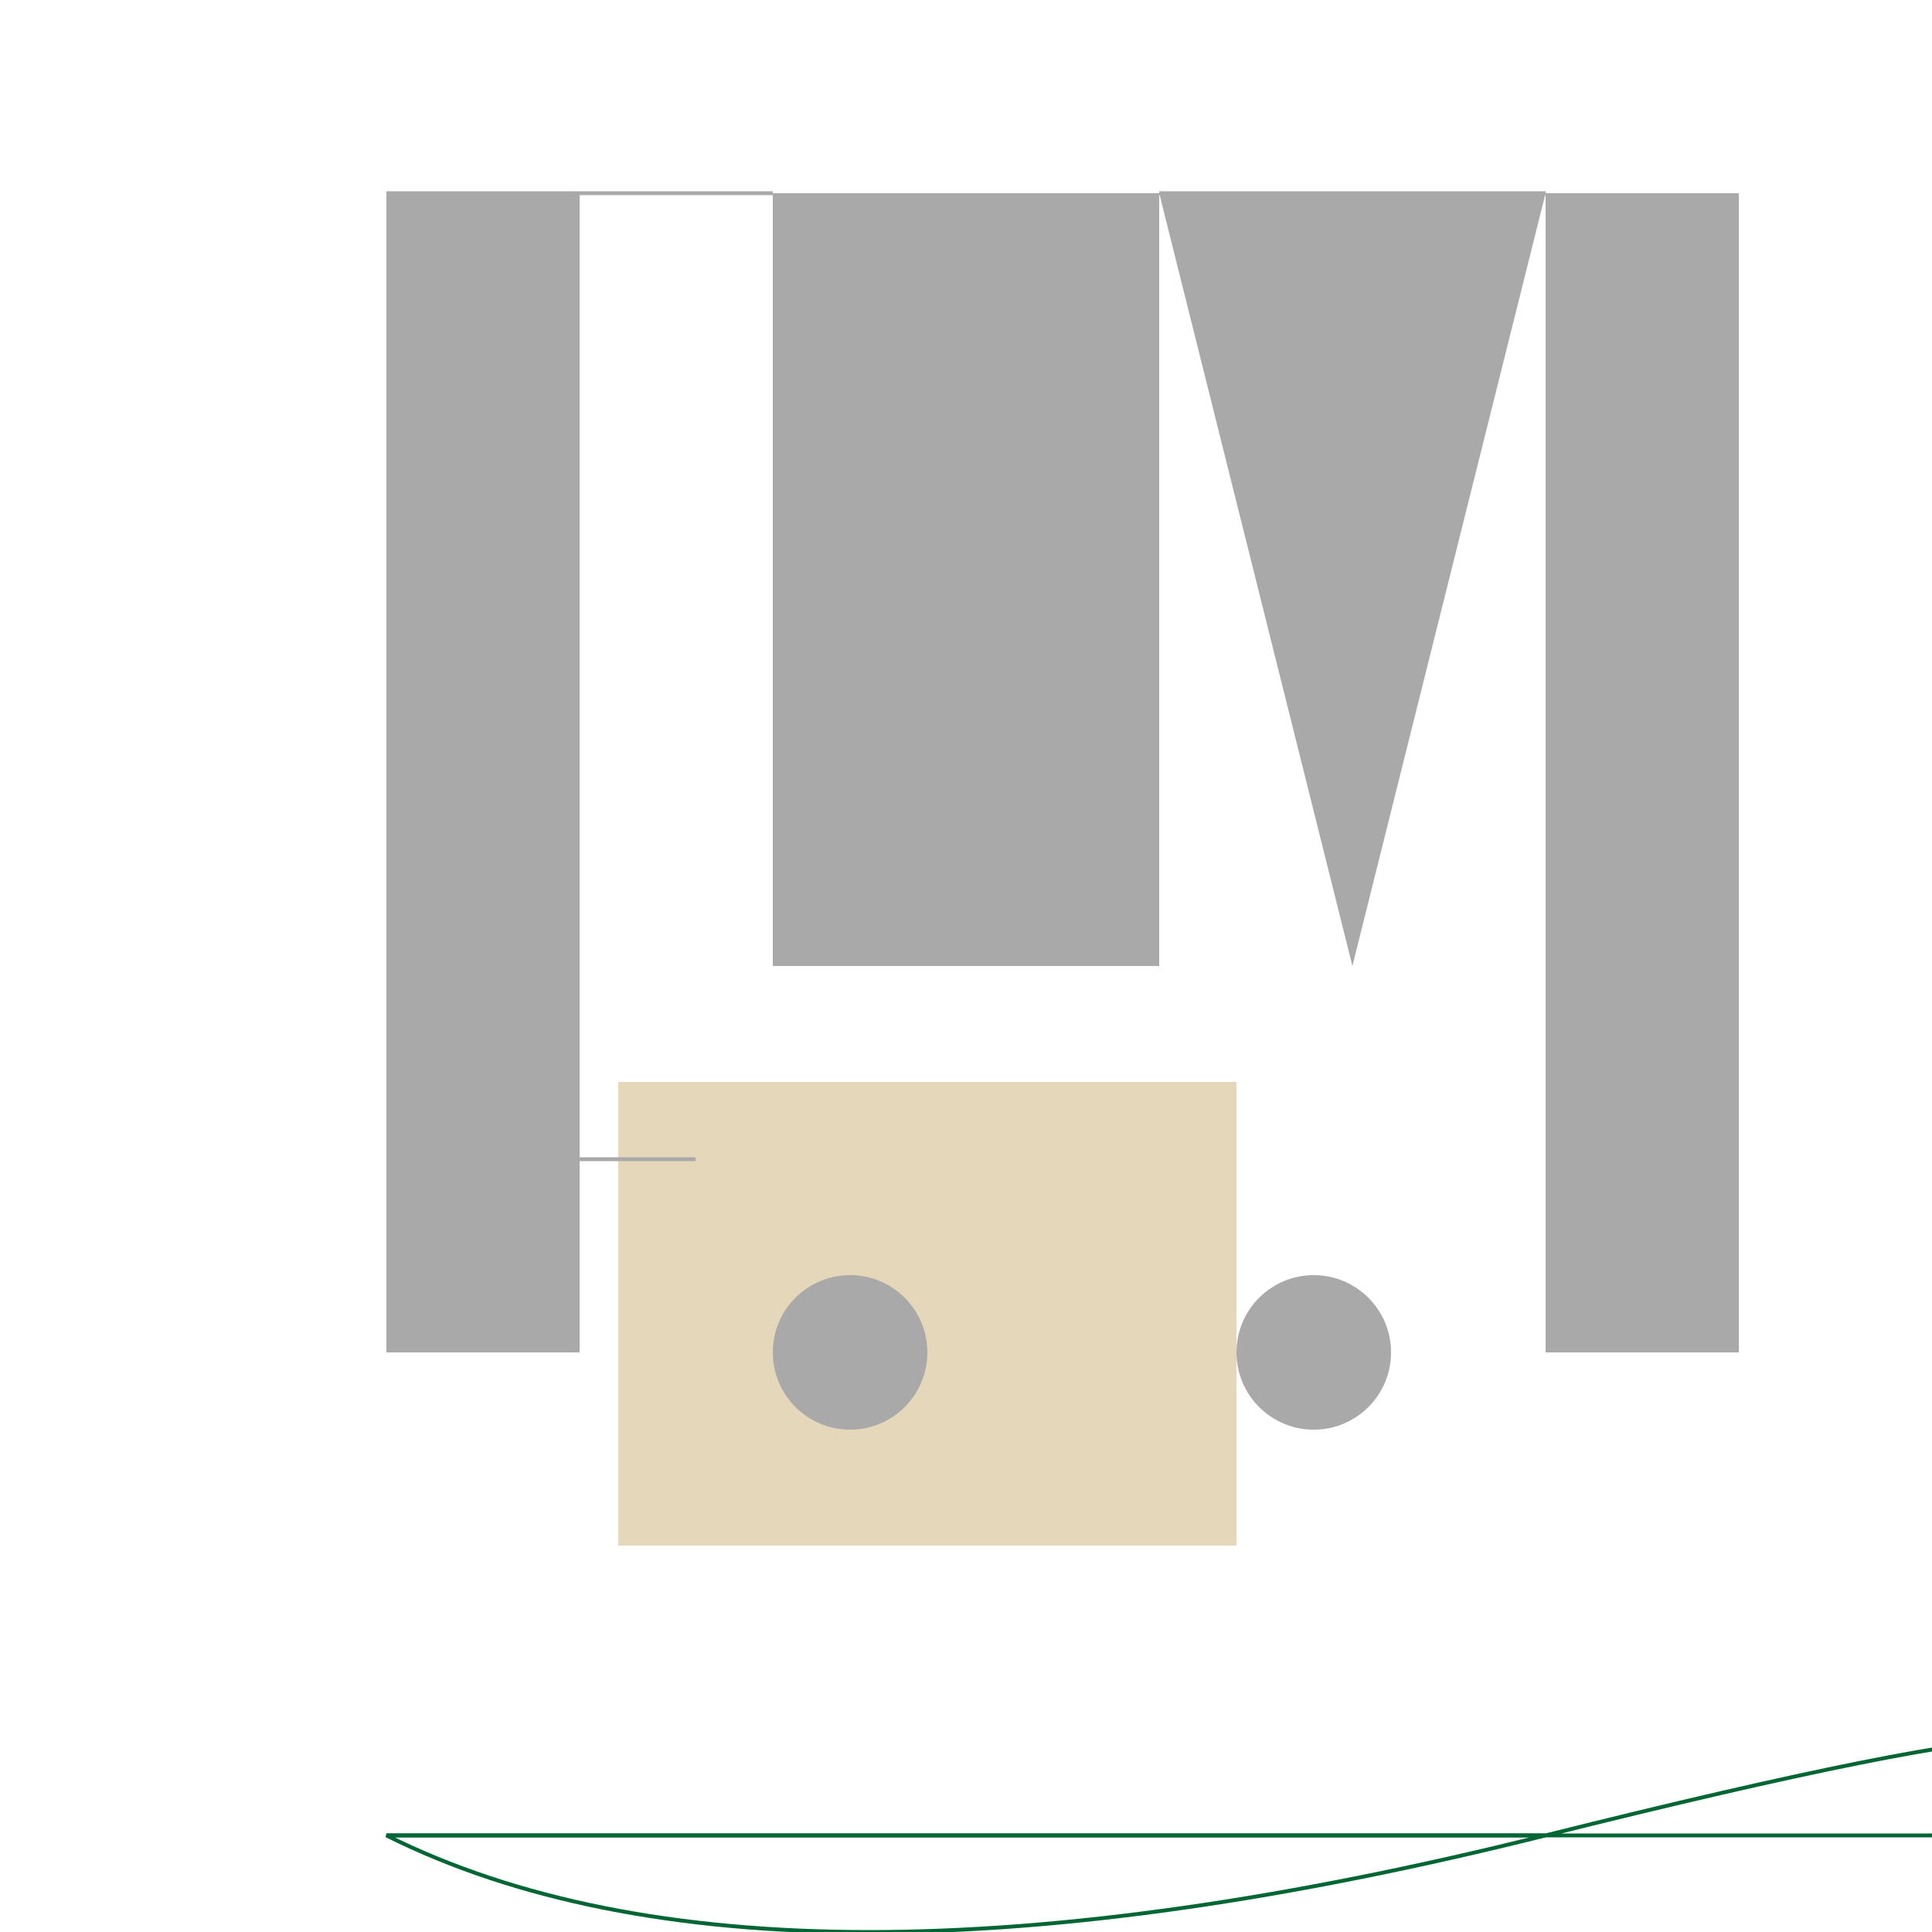 <svg width="100%" height="100%" viewBox="0 0 500 500" xmlns="http://www.w3.org/2000/svg">

  <!-- Castle Tower -->
  <rect id="tower" x="200" y="50" width="100" height="200" fill="#A9A9A9"/>
  <polygon points="300,50 400,50 350,250" fill="#A9A9A9"/>

  <!-- Gatehouse -->
  <rect id="gatehouse-door" x="180" y="300" width="140" height="100" fill="#5D4037"/>
  <rect id="gatehouse-stone" x="160" y="280" width="160" height="120" fill="#E5D8BA"/>
  <circle cx="220" cy="350" r="20" fill="#A9A9A9"/>
  <circle cx="340" cy="350" r="20" fill="#A9A9A9"/>

  <!-- Walls -->
  <rect id="wall-left" x="100" y="50" width="50" height="300" fill="#A9A9A9"/>
  <rect id="wall-right" x="400" y="50" width="50" height="300" fill="#A9A9A9"/>

  <!-- Moat -->
  <path d="M100,475 Q200,525 400,475 T500,475 Z" stroke="#006633" fill="transparent"/>

  <!-- Lines connecting shapes -->
  <line x1="200" y1="50" x2="100" y2="50" stroke="#A9A9A9"/>
  <line x1="400" y1="50" x2="300" y2="50" stroke="#A9A9A9"/>
  <line x1="180" y1="300" x2="100" y2="300" stroke="#A9A9A9"/>
  <line x1="420" y1="300" x2="400" y2="300" stroke="#A9A9A9"/>
  <polyline points="100,475 200,475 300,475 400,475" stroke="#006633"/>

</svg>
